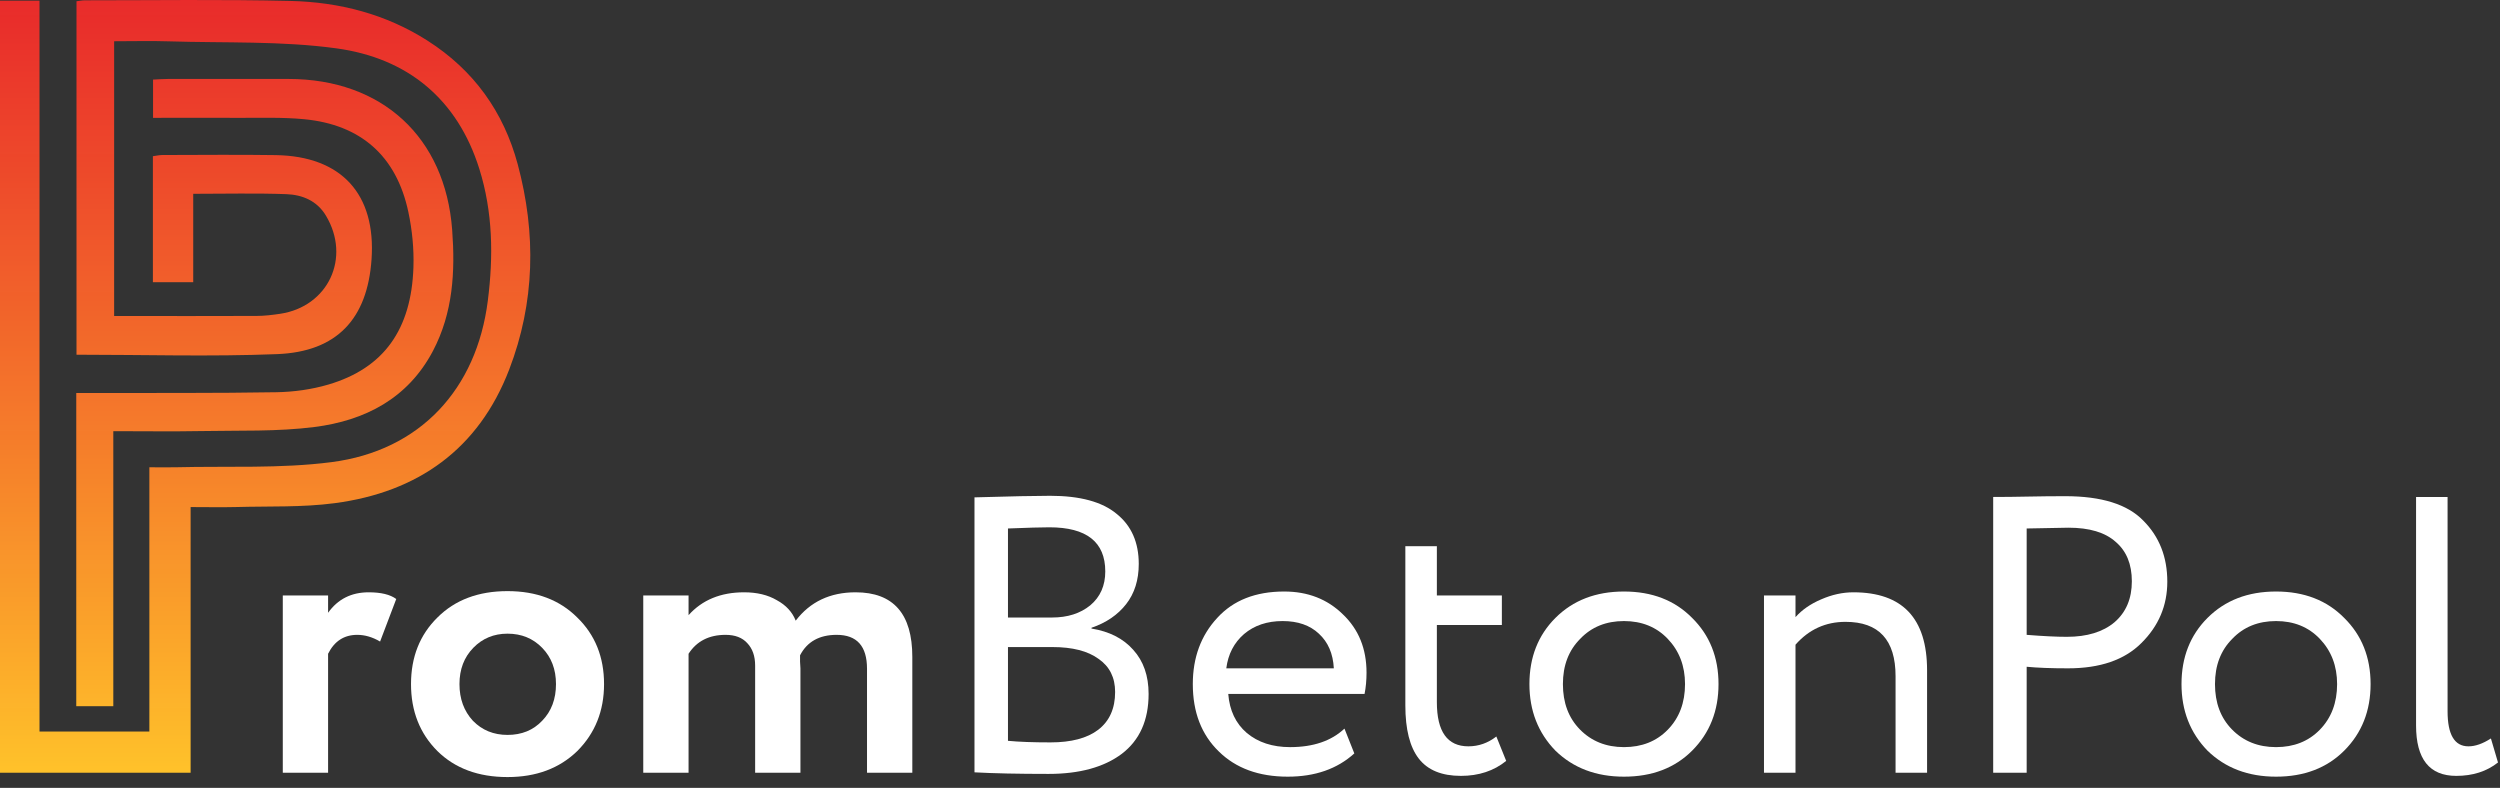 <svg width="165" height="52" viewBox="0 0 165 52" fill="none" xmlns="http://www.w3.org/2000/svg">
<rect x="0" y="0" width="165" height="52" fill="#333333" stroke="none"/>
<path d="M2.607 0.046V48.279H9.858V30.84C10.518 30.84 11.059 30.852 11.603 30.84C15.03 30.753 18.492 30.939 21.876 30.501C27.734 29.745 31.459 25.681 32.197 19.843C32.569 16.906 32.53 14.002 31.637 11.149C30.183 6.522 26.886 3.833 22.209 3.192C18.579 2.693 14.855 2.845 11.173 2.729C9.981 2.69 8.789 2.722 7.533 2.722V20.857C7.863 20.857 8.174 20.857 8.485 20.857C11.302 20.857 14.12 20.864 16.937 20.851C17.452 20.851 17.97 20.787 18.479 20.712C21.665 20.242 23.178 17.006 21.51 14.231C20.921 13.245 19.949 12.852 18.893 12.814C16.892 12.74 14.887 12.791 12.753 12.791V18.626H10.091V10.309C10.302 10.283 10.515 10.231 10.729 10.231C13.223 10.228 15.716 10.199 18.21 10.238C22.54 10.309 24.82 12.814 24.522 17.116C24.25 21.035 22.248 23.215 18.294 23.372C13.906 23.546 9.508 23.411 5.049 23.411V0.082C5.23 0.063 5.415 0.021 5.596 0.021C10.13 0.021 14.664 -0.047 19.194 0.063C22.401 0.14 25.467 0.929 28.21 2.68C31.261 4.625 33.236 7.372 34.169 10.84C35.397 15.409 35.309 19.959 33.606 24.393C31.591 29.635 27.592 32.482 22.09 33.209C19.952 33.493 17.766 33.403 15.6 33.464C14.635 33.489 13.666 33.467 12.581 33.467V51H0V0.046H2.607Z" fill="url(#paint0_linear_108_7)"/>
<path d="M7.478 46.608H5.033V25.939C5.418 25.939 5.761 25.939 6.108 25.939C10.153 25.929 14.201 25.955 18.245 25.887C19.395 25.868 20.581 25.703 21.681 25.378C25.322 24.3 27.155 21.762 27.287 17.625C27.326 16.417 27.203 15.174 26.951 13.989C26.17 10.309 23.825 8.225 20.072 7.868C18.628 7.729 17.164 7.787 15.707 7.778C13.864 7.765 12.021 7.778 10.101 7.778V5.253C10.405 5.24 10.745 5.211 11.088 5.211C13.744 5.211 16.396 5.211 19.052 5.211C25.218 5.218 29.386 9.053 29.843 15.168C30.05 17.924 29.901 20.635 28.576 23.16C26.921 26.302 24.091 27.758 20.752 28.183C18.294 28.495 15.784 28.402 13.297 28.45C11.396 28.486 9.495 28.457 7.478 28.457V46.618V46.608Z" fill="url(#paint1_linear_108_7)"/>
<path d="M21.654 51H18.664V39.3H21.654V40.444C22.295 39.543 23.188 39.092 24.332 39.092C25.147 39.092 25.753 39.239 26.152 39.534L25.086 42.342C24.583 42.047 24.081 41.9 23.578 41.9C22.711 41.9 22.07 42.316 21.654 43.148V51Z" fill="white"/>
<path d="M28.869 49.57C27.708 48.409 27.127 46.935 27.127 45.15C27.127 43.365 27.708 41.9 28.869 40.756C30.031 39.595 31.573 39.014 33.497 39.014C35.404 39.014 36.938 39.595 38.099 40.756C39.278 41.9 39.867 43.365 39.867 45.15C39.867 46.918 39.278 48.391 38.099 49.57C36.921 50.714 35.387 51.286 33.497 51.286C31.573 51.286 30.031 50.714 28.869 49.57ZM31.235 42.758C30.629 43.382 30.325 44.179 30.325 45.15C30.325 46.121 30.62 46.927 31.209 47.568C31.816 48.192 32.579 48.504 33.497 48.504C34.433 48.504 35.196 48.192 35.785 47.568C36.392 46.944 36.695 46.138 36.695 45.15C36.695 44.179 36.392 43.382 35.785 42.758C35.179 42.134 34.416 41.822 33.497 41.822C32.596 41.822 31.842 42.134 31.235 42.758Z" fill="white"/>
<path d="M60.213 43.356V51H57.223V44.136C57.223 42.645 56.556 41.9 55.221 41.9C54.077 41.9 53.271 42.351 52.803 43.252C52.803 43.287 52.803 43.425 52.803 43.668C52.82 43.893 52.829 44.041 52.829 44.11V51H49.839V43.928C49.839 43.304 49.666 42.81 49.319 42.446C48.99 42.082 48.513 41.9 47.889 41.9C46.797 41.9 45.982 42.316 45.445 43.148V51H42.455V39.3H45.445V40.6C46.346 39.595 47.568 39.092 49.111 39.092C49.96 39.092 50.68 39.265 51.269 39.612C51.876 39.941 52.292 40.392 52.517 40.964C53.47 39.716 54.788 39.092 56.469 39.092C58.965 39.092 60.213 40.513 60.213 43.356Z" fill="white"/>
<path d="M64.316 50.974V32.826C66.725 32.757 68.389 32.722 69.308 32.722C71.284 32.722 72.749 33.121 73.702 33.918C74.673 34.698 75.158 35.799 75.158 37.22C75.158 38.277 74.881 39.161 74.326 39.872C73.771 40.583 73.009 41.103 72.038 41.432V41.484C73.217 41.675 74.135 42.143 74.794 42.888C75.47 43.633 75.808 44.604 75.808 45.8C75.808 47.533 75.219 48.851 74.04 49.752C72.861 50.636 71.249 51.078 69.204 51.078C67.211 51.078 65.581 51.043 64.316 50.974ZM69.464 42.706H66.526V48.894C67.237 48.963 68.173 48.998 69.334 48.998C70.703 48.998 71.752 48.721 72.48 48.166C73.225 47.594 73.598 46.762 73.598 45.67C73.598 44.717 73.234 43.989 72.506 43.486C71.795 42.966 70.781 42.706 69.464 42.706ZM69.256 34.802C68.736 34.802 67.826 34.828 66.526 34.88V40.756H69.438C70.461 40.756 71.301 40.487 71.96 39.95C72.619 39.395 72.948 38.65 72.948 37.714C72.948 35.773 71.717 34.802 69.256 34.802Z" fill="white"/>
<path d="M88.735 48.088L89.385 49.726C88.258 50.749 86.793 51.26 84.991 51.26C83.084 51.26 81.567 50.705 80.441 49.596C79.297 48.487 78.725 47.005 78.725 45.15C78.725 43.399 79.262 41.943 80.337 40.782C81.394 39.621 82.868 39.04 84.757 39.04C86.317 39.04 87.608 39.543 88.631 40.548C89.671 41.536 90.191 42.819 90.191 44.396C90.191 44.899 90.147 45.367 90.061 45.8H81.065C81.151 46.892 81.559 47.75 82.287 48.374C83.032 48.998 83.986 49.31 85.147 49.31C86.672 49.31 87.868 48.903 88.735 48.088ZM84.653 40.99C83.63 40.99 82.781 41.276 82.105 41.848C81.446 42.42 81.056 43.174 80.935 44.11H88.033C87.981 43.139 87.651 42.377 87.045 41.822C86.456 41.267 85.658 40.99 84.653 40.99Z" fill="white"/>
<path d="M92.753 46.554V36.05H94.833V39.3H99.123V41.25H94.833V46.346C94.833 48.287 95.526 49.258 96.913 49.258C97.589 49.258 98.204 49.041 98.759 48.608L99.409 50.22C98.594 50.879 97.597 51.208 96.419 51.208C95.153 51.208 94.226 50.827 93.637 50.064C93.047 49.301 92.753 48.131 92.753 46.554Z" fill="white"/>
<path d="M102.658 49.544C101.514 48.365 100.942 46.901 100.942 45.15C100.942 43.382 101.514 41.926 102.658 40.782C103.819 39.621 105.327 39.04 107.182 39.04C109.036 39.04 110.536 39.621 111.68 40.782C112.841 41.926 113.422 43.382 113.422 45.15C113.422 46.918 112.841 48.383 111.68 49.544C110.536 50.688 109.036 51.26 107.182 51.26C105.344 51.26 103.836 50.688 102.658 49.544ZM104.296 42.16C103.533 42.923 103.152 43.919 103.152 45.15C103.152 46.381 103.524 47.377 104.27 48.14C105.032 48.92 106.003 49.31 107.182 49.31C108.36 49.31 109.322 48.929 110.068 48.166C110.83 47.386 111.212 46.381 111.212 45.15C111.212 43.954 110.83 42.957 110.068 42.16C109.322 41.38 108.36 40.99 107.182 40.99C106.003 40.99 105.041 41.38 104.296 42.16Z" fill="white"/>
<path d="M118.503 51H116.423V39.3H118.503V40.73C118.936 40.245 119.499 39.855 120.193 39.56C120.903 39.248 121.614 39.092 122.325 39.092C125.566 39.092 127.187 40.808 127.187 44.24V51H125.107V44.63C125.107 42.238 124.006 41.042 121.805 41.042C120.487 41.042 119.387 41.545 118.503 42.55V51Z" fill="white"/>
<path d="M133.76 44.006V51H131.55V32.8C132.278 32.8 133.05 32.791 133.864 32.774C134.679 32.757 135.494 32.748 136.308 32.748C138.7 32.748 140.416 33.285 141.456 34.36C142.514 35.417 143.042 36.761 143.042 38.39C143.042 39.967 142.47 41.319 141.326 42.446C140.217 43.555 138.605 44.11 136.49 44.11C135.381 44.11 134.471 44.075 133.76 44.006ZM136.516 34.828C136.204 34.828 135.286 34.845 133.76 34.88V41.9C134.852 41.987 135.736 42.03 136.412 42.03C137.747 42.03 138.796 41.709 139.558 41.068C140.321 40.409 140.702 39.508 140.702 38.364C140.702 37.237 140.347 36.371 139.636 35.764C138.943 35.14 137.903 34.828 136.516 34.828Z" fill="white"/>
<path d="M145.695 49.544C144.551 48.365 143.979 46.901 143.979 45.15C143.979 43.382 144.551 41.926 145.695 40.782C146.856 39.621 148.364 39.04 150.219 39.04C152.073 39.04 153.573 39.621 154.717 40.782C155.878 41.926 156.459 43.382 156.459 45.15C156.459 46.918 155.878 48.383 154.717 49.544C153.573 50.688 152.073 51.26 150.219 51.26C148.381 51.26 146.873 50.688 145.695 49.544ZM147.333 42.16C146.57 42.923 146.189 43.919 146.189 45.15C146.189 46.381 146.561 47.377 147.307 48.14C148.069 48.92 149.04 49.31 150.219 49.31C151.397 49.31 152.359 48.929 153.105 48.166C153.867 47.386 154.249 46.381 154.249 45.15C154.249 43.954 153.867 42.957 153.105 42.16C152.359 41.38 151.397 40.99 150.219 40.99C149.04 40.99 148.078 41.38 147.333 42.16Z" fill="white"/>
<path d="M159.46 47.88V32.8H161.54V46.944C161.54 48.487 161.999 49.258 162.918 49.258C163.369 49.258 163.863 49.085 164.4 48.738L164.868 50.324C164.123 50.913 163.204 51.208 162.112 51.208C160.344 51.208 159.46 50.099 159.46 47.88Z" fill="white"/>
<defs>
<linearGradient id="paint0_linear_108_7" x1="82.434" y1="0" x2="82.434" y2="51.286" gradientUnits="userSpaceOnUse">
<stop stop-color="#FF2A2A" stop-opacity="0.89"/>
<stop offset="1" stop-color="#FFC32A"/>
</linearGradient>
<linearGradient id="paint1_linear_108_7" x1="82.434" y1="0" x2="82.434" y2="51.286" gradientUnits="userSpaceOnUse">
<stop stop-color="#FF2A2A" stop-opacity="0.89"/>
<stop offset="1" stop-color="#FFC32A"/>
</linearGradient>
</defs>
</svg>
